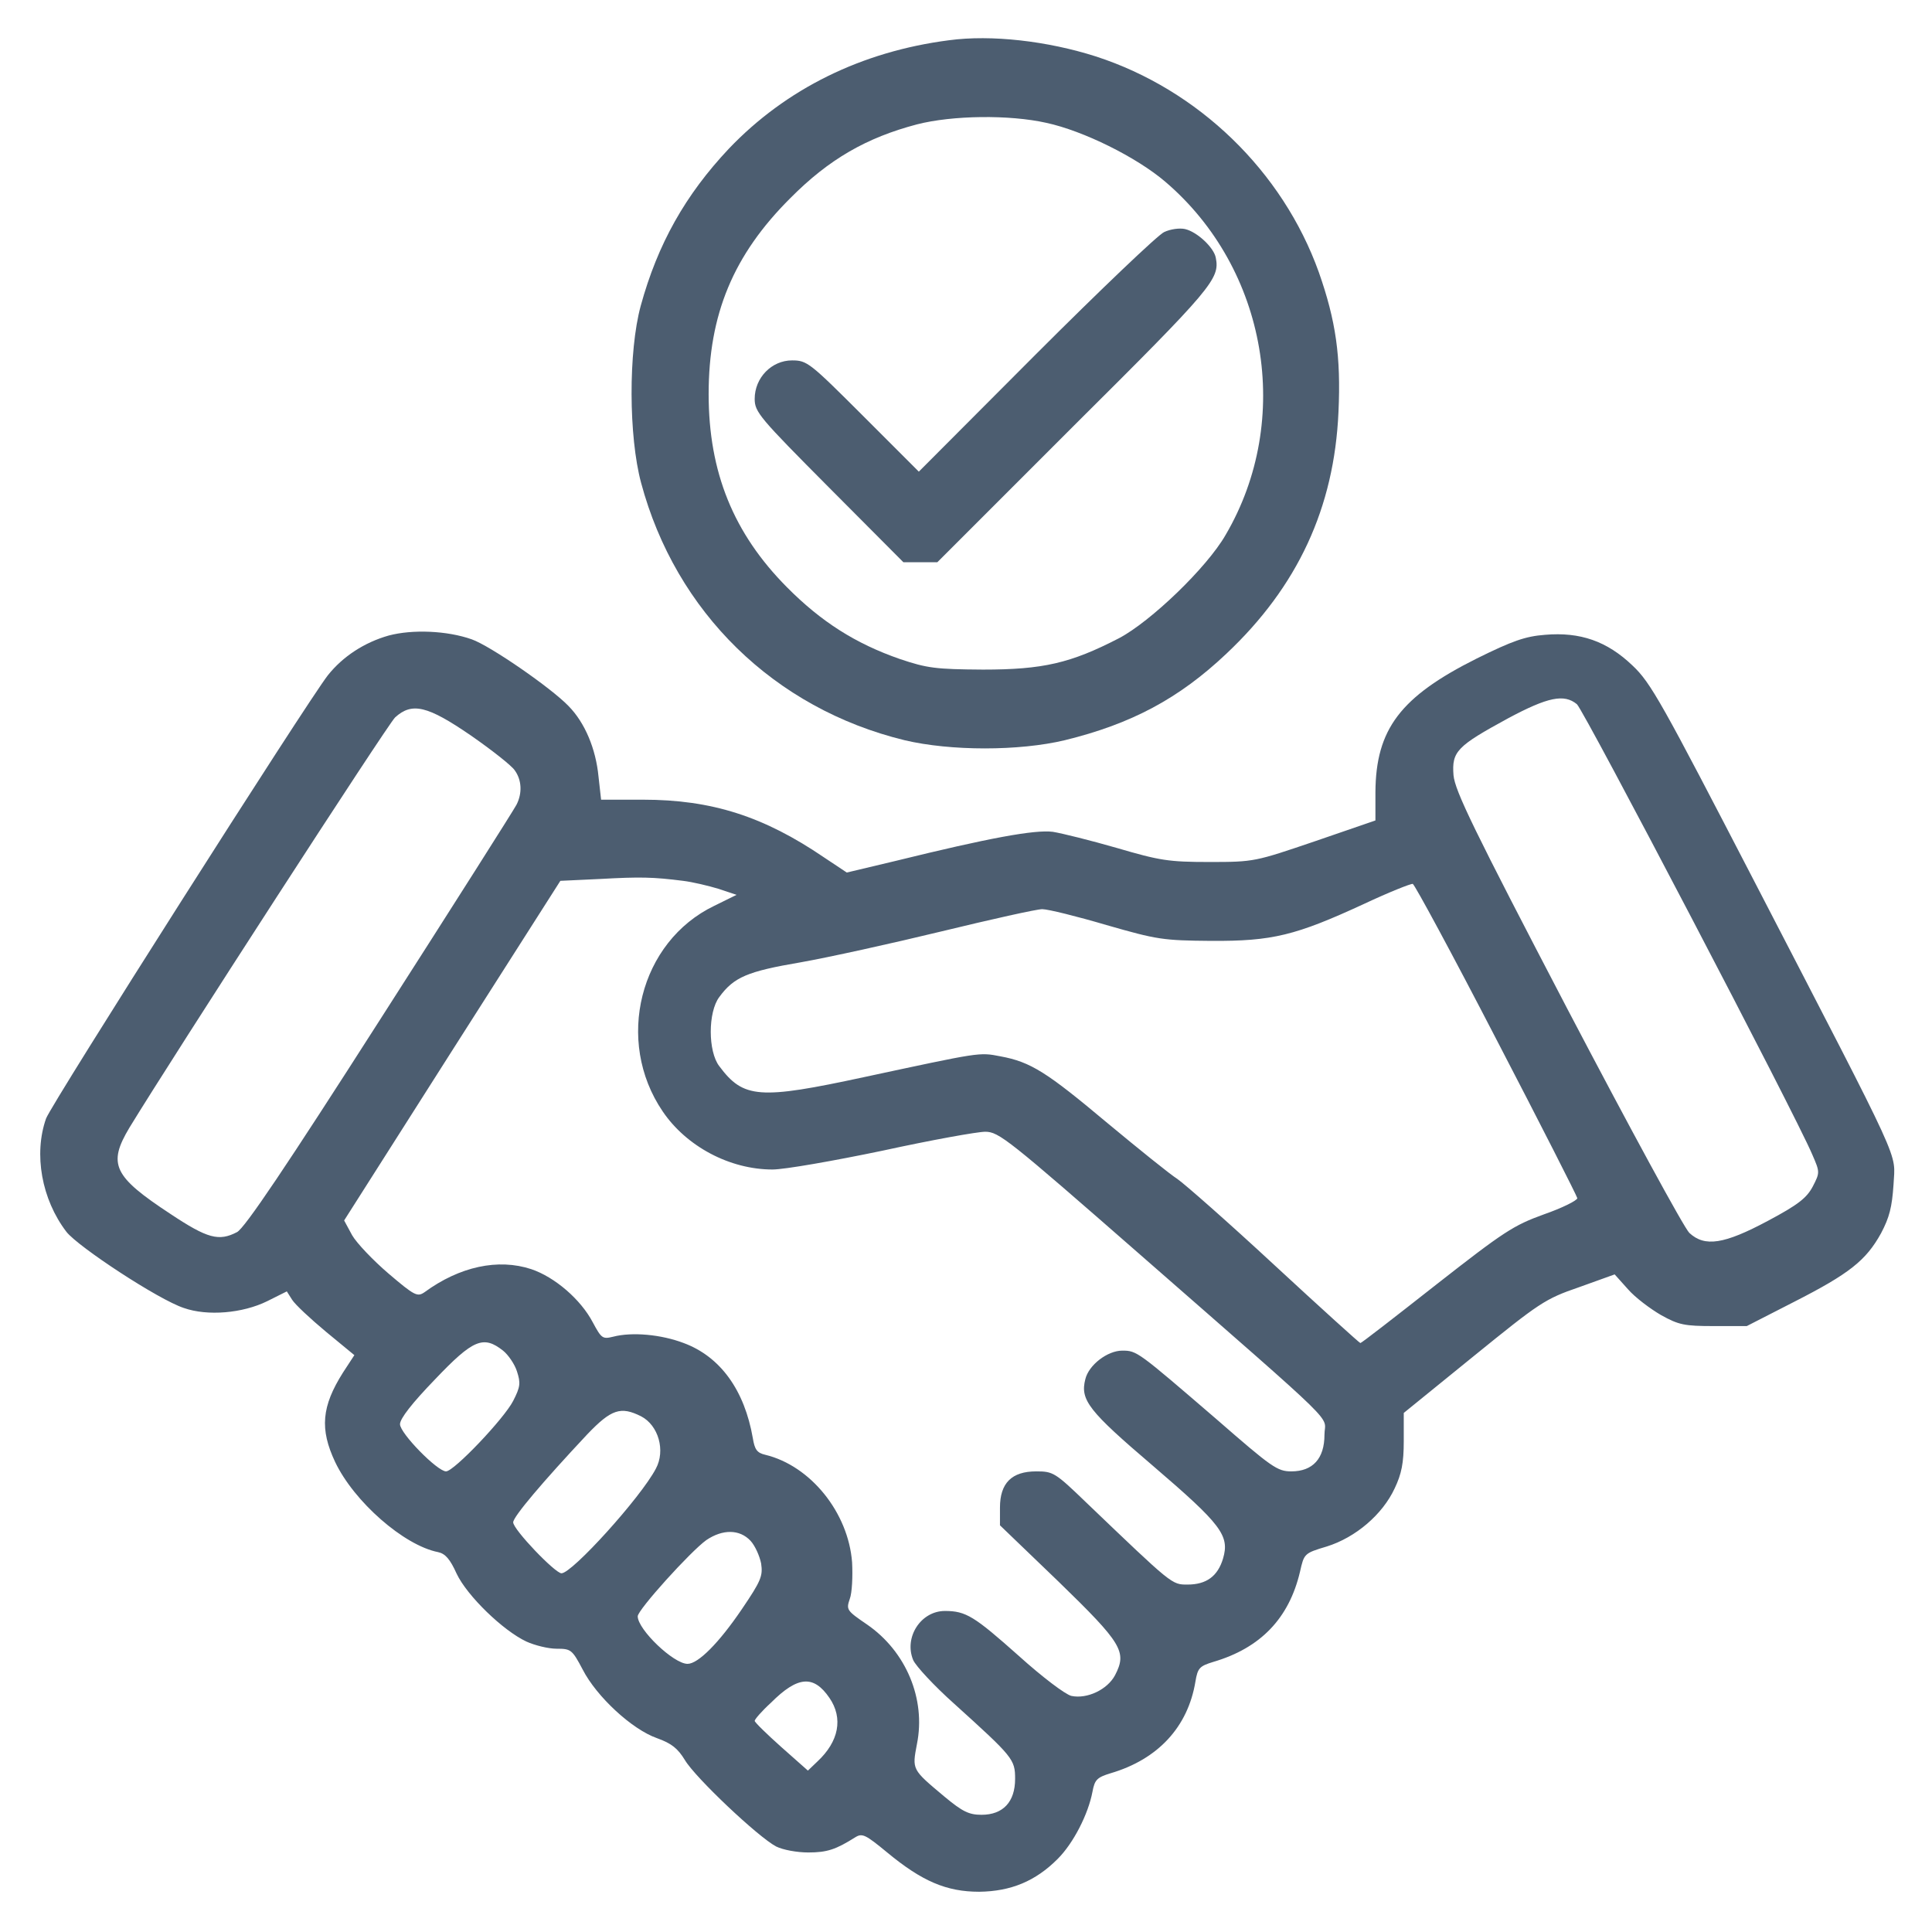 <svg width="24" height="24" viewBox="0 0 24 24" fill="none" xmlns="http://www.w3.org/2000/svg">
<path d="M11.789 0.5C10.702 0.64 9.764 1.104 9.056 1.845C8.513 2.421 8.17 3.031 7.959 3.8C7.805 4.367 7.809 5.421 7.964 5.998C8.395 7.606 9.619 8.801 11.236 9.195C11.808 9.331 12.661 9.331 13.228 9.195C14.053 8.993 14.644 8.679 15.234 8.121C16.12 7.287 16.575 6.307 16.627 5.117C16.659 4.428 16.594 3.982 16.383 3.382C15.933 2.126 14.887 1.114 13.613 0.701C13.012 0.509 12.314 0.429 11.789 0.5ZM12.998 1.526C13.458 1.625 14.119 1.953 14.475 2.257C15.745 3.34 16.064 5.215 15.225 6.645C14.991 7.053 14.292 7.723 13.899 7.929C13.299 8.239 12.956 8.318 12.211 8.318C11.62 8.314 11.517 8.3 11.18 8.187C10.627 7.995 10.2 7.723 9.773 7.292C9.113 6.626 8.803 5.867 8.803 4.896C8.803 3.907 9.108 3.167 9.82 2.459C10.299 1.976 10.767 1.709 11.391 1.545C11.831 1.432 12.539 1.423 12.998 1.526Z" fill="#4C5D70"/>
<path d="M14.461 2.883C14.386 2.916 13.669 3.6 12.867 4.402L11.414 5.859L10.725 5.17C10.059 4.505 10.027 4.477 9.839 4.477C9.586 4.477 9.375 4.692 9.375 4.955C9.375 5.119 9.436 5.189 10.298 6.056L11.222 6.984H11.433H11.644L13.345 5.283C15.061 3.577 15.155 3.464 15.103 3.202C15.08 3.075 14.869 2.878 14.719 2.845C14.653 2.831 14.541 2.845 14.461 2.883Z" fill="#4C5D70"/>
<path d="M4.828 7.895C4.528 7.98 4.261 8.153 4.074 8.387C3.816 8.716 0.638 13.713 0.572 13.895C0.417 14.336 0.516 14.898 0.825 15.302C0.971 15.489 1.969 16.145 2.283 16.248C2.578 16.352 3.014 16.314 3.319 16.164L3.563 16.042L3.628 16.145C3.666 16.206 3.858 16.384 4.05 16.544L4.402 16.834L4.261 17.05C3.994 17.472 3.971 17.753 4.163 18.161C4.397 18.653 5.016 19.197 5.442 19.281C5.532 19.3 5.592 19.37 5.672 19.548C5.803 19.825 6.249 20.256 6.539 20.392C6.642 20.439 6.811 20.481 6.914 20.481C7.092 20.481 7.107 20.491 7.238 20.739C7.411 21.077 7.852 21.484 8.161 21.592C8.344 21.658 8.419 21.719 8.508 21.864C8.635 22.08 9.417 22.82 9.642 22.938C9.727 22.98 9.9 23.012 10.041 23.012C10.275 23.012 10.383 22.975 10.622 22.825C10.711 22.769 10.749 22.788 11.021 23.012C11.452 23.369 11.757 23.5 12.164 23.5C12.558 23.495 12.863 23.369 13.139 23.092C13.336 22.895 13.519 22.534 13.571 22.258C13.599 22.108 13.627 22.08 13.796 22.028C14.386 21.855 14.757 21.452 14.85 20.889C14.878 20.72 14.902 20.697 15.071 20.645C15.661 20.472 16.013 20.102 16.149 19.525C16.2 19.3 16.2 19.295 16.482 19.211C16.843 19.098 17.175 18.812 17.325 18.489C17.41 18.311 17.438 18.175 17.438 17.903V17.552L18.305 16.848C19.125 16.183 19.191 16.136 19.613 15.991L20.058 15.831L20.222 16.014C20.311 16.117 20.499 16.258 20.635 16.337C20.855 16.459 20.925 16.473 21.291 16.473H21.699L22.285 16.173C22.974 15.822 23.18 15.658 23.367 15.32C23.471 15.123 23.503 14.997 23.522 14.716C23.541 14.294 23.677 14.589 21.802 10.966C20.644 8.73 20.508 8.481 20.278 8.266C19.964 7.966 19.631 7.848 19.191 7.886C18.947 7.905 18.788 7.961 18.343 8.181C17.396 8.655 17.091 9.058 17.086 9.841V10.192L16.336 10.45C15.591 10.703 15.582 10.708 15.024 10.708C14.513 10.708 14.405 10.689 13.875 10.534C13.552 10.441 13.196 10.352 13.078 10.333C12.853 10.305 12.291 10.408 11.128 10.694L10.519 10.839L10.238 10.652C9.488 10.141 8.841 9.934 7.988 9.934H7.467L7.435 9.648C7.402 9.302 7.266 8.978 7.064 8.772C6.849 8.547 6.089 8.022 5.86 7.942C5.555 7.834 5.124 7.816 4.828 7.895ZM19.589 8.748C19.678 8.828 22.308 13.853 22.514 14.345C22.608 14.561 22.608 14.566 22.519 14.739C22.444 14.88 22.341 14.964 21.961 15.166C21.418 15.456 21.178 15.494 20.986 15.316C20.921 15.255 20.241 14.003 19.472 12.536C18.3 10.291 18.075 9.827 18.056 9.63C18.033 9.334 18.099 9.269 18.736 8.922C19.228 8.659 19.43 8.617 19.589 8.748ZM5.85 9.137C6.108 9.316 6.357 9.512 6.394 9.569C6.483 9.691 6.488 9.855 6.417 9.995C6.389 10.052 5.625 11.256 4.721 12.667C3.558 14.486 3.038 15.259 2.944 15.306C2.719 15.423 2.578 15.386 2.119 15.081C1.407 14.613 1.336 14.463 1.608 14.008C2.157 13.108 4.814 9.002 4.908 8.912C5.119 8.72 5.311 8.767 5.85 9.137ZM8.485 10.942C8.602 10.956 8.799 11.003 8.925 11.041L9.15 11.116L8.874 11.252C7.946 11.697 7.636 12.93 8.232 13.806C8.527 14.242 9.066 14.528 9.596 14.528C9.746 14.528 10.36 14.42 10.964 14.294C11.569 14.162 12.141 14.059 12.239 14.059C12.408 14.059 12.525 14.153 14.166 15.588C16.716 17.819 16.453 17.566 16.453 17.823C16.453 18.119 16.308 18.278 16.041 18.278C15.867 18.278 15.797 18.227 15.113 17.631C14.133 16.788 14.124 16.778 13.941 16.778C13.758 16.778 13.524 16.956 13.482 17.134C13.416 17.392 13.524 17.528 14.321 18.208C15.174 18.939 15.277 19.075 15.193 19.361C15.127 19.581 14.986 19.684 14.752 19.684C14.555 19.684 14.569 19.694 13.496 18.667C13.107 18.292 13.083 18.278 12.872 18.278C12.568 18.278 12.422 18.423 12.422 18.728V18.948L13.149 19.647C13.941 20.416 14.002 20.519 13.852 20.809C13.758 20.988 13.505 21.109 13.308 21.067C13.233 21.048 12.952 20.837 12.656 20.57C12.103 20.078 12 20.012 11.738 20.012C11.438 20.012 11.227 20.341 11.344 20.622C11.377 20.697 11.607 20.945 11.855 21.166C12.586 21.827 12.61 21.855 12.61 22.098C12.61 22.384 12.46 22.544 12.193 22.544C12.038 22.544 11.958 22.506 11.733 22.319C11.325 21.977 11.33 21.986 11.391 21.663C11.503 21.105 11.255 20.514 10.772 20.181C10.519 20.008 10.51 19.998 10.556 19.863C10.585 19.788 10.594 19.581 10.585 19.408C10.538 18.789 10.069 18.208 9.507 18.072C9.403 18.048 9.375 18.006 9.352 17.866C9.249 17.27 8.949 16.853 8.494 16.684C8.213 16.577 7.852 16.544 7.617 16.605C7.486 16.637 7.472 16.628 7.364 16.427C7.214 16.141 6.891 15.864 6.6 15.766C6.188 15.63 5.71 15.733 5.274 16.052C5.185 16.113 5.152 16.098 4.828 15.822C4.636 15.658 4.43 15.442 4.374 15.344L4.275 15.161L5.616 13.052L6.961 10.942L7.453 10.919C7.955 10.891 8.114 10.895 8.485 10.942ZM18.591 12.916C19.139 13.97 19.589 14.856 19.594 14.884C19.594 14.912 19.407 15.006 19.177 15.086C18.802 15.222 18.685 15.297 17.841 15.958C17.335 16.356 16.913 16.684 16.899 16.684C16.889 16.684 16.407 16.248 15.835 15.719C15.258 15.184 14.714 14.706 14.625 14.645C14.536 14.589 14.147 14.275 13.758 13.952C13.003 13.319 12.806 13.192 12.427 13.122C12.16 13.07 12.183 13.07 10.735 13.38C9.432 13.661 9.235 13.647 8.935 13.244C8.794 13.061 8.794 12.573 8.935 12.386C9.117 12.137 9.286 12.067 9.942 11.955C10.289 11.894 11.077 11.72 11.696 11.57C12.314 11.42 12.877 11.294 12.947 11.294C13.018 11.294 13.378 11.383 13.744 11.491C14.377 11.673 14.447 11.683 15.047 11.688C15.806 11.692 16.093 11.622 16.946 11.228C17.255 11.083 17.527 10.975 17.55 10.98C17.574 10.989 18.043 11.856 18.591 12.916ZM6.249 16.778C6.314 16.83 6.394 16.947 6.422 17.036C6.469 17.181 6.464 17.228 6.375 17.402C6.263 17.622 5.639 18.278 5.541 18.278C5.433 18.278 4.969 17.805 4.969 17.692C4.969 17.622 5.119 17.43 5.405 17.134C5.878 16.637 6.005 16.586 6.249 16.778ZM7.964 17.594C8.18 17.706 8.269 18.02 8.147 18.245C7.96 18.602 7.107 19.544 6.975 19.544C6.896 19.544 6.375 19 6.375 18.911C6.375 18.841 6.741 18.409 7.294 17.819C7.594 17.505 7.711 17.467 7.964 17.594ZM9.324 19.141C9.38 19.202 9.436 19.328 9.455 19.422C9.478 19.577 9.455 19.637 9.216 19.989C8.93 20.411 8.672 20.669 8.541 20.669C8.367 20.669 7.922 20.242 7.922 20.078C7.922 19.998 8.578 19.272 8.775 19.131C8.977 18.995 9.188 18.995 9.324 19.141ZM10.303 21.091C10.477 21.344 10.421 21.634 10.153 21.883L10.036 21.995L9.703 21.7C9.525 21.541 9.375 21.395 9.375 21.377C9.375 21.358 9.464 21.255 9.577 21.152C9.91 20.819 10.107 20.805 10.303 21.091Z" fill="#4C5D70"/>
</svg>
